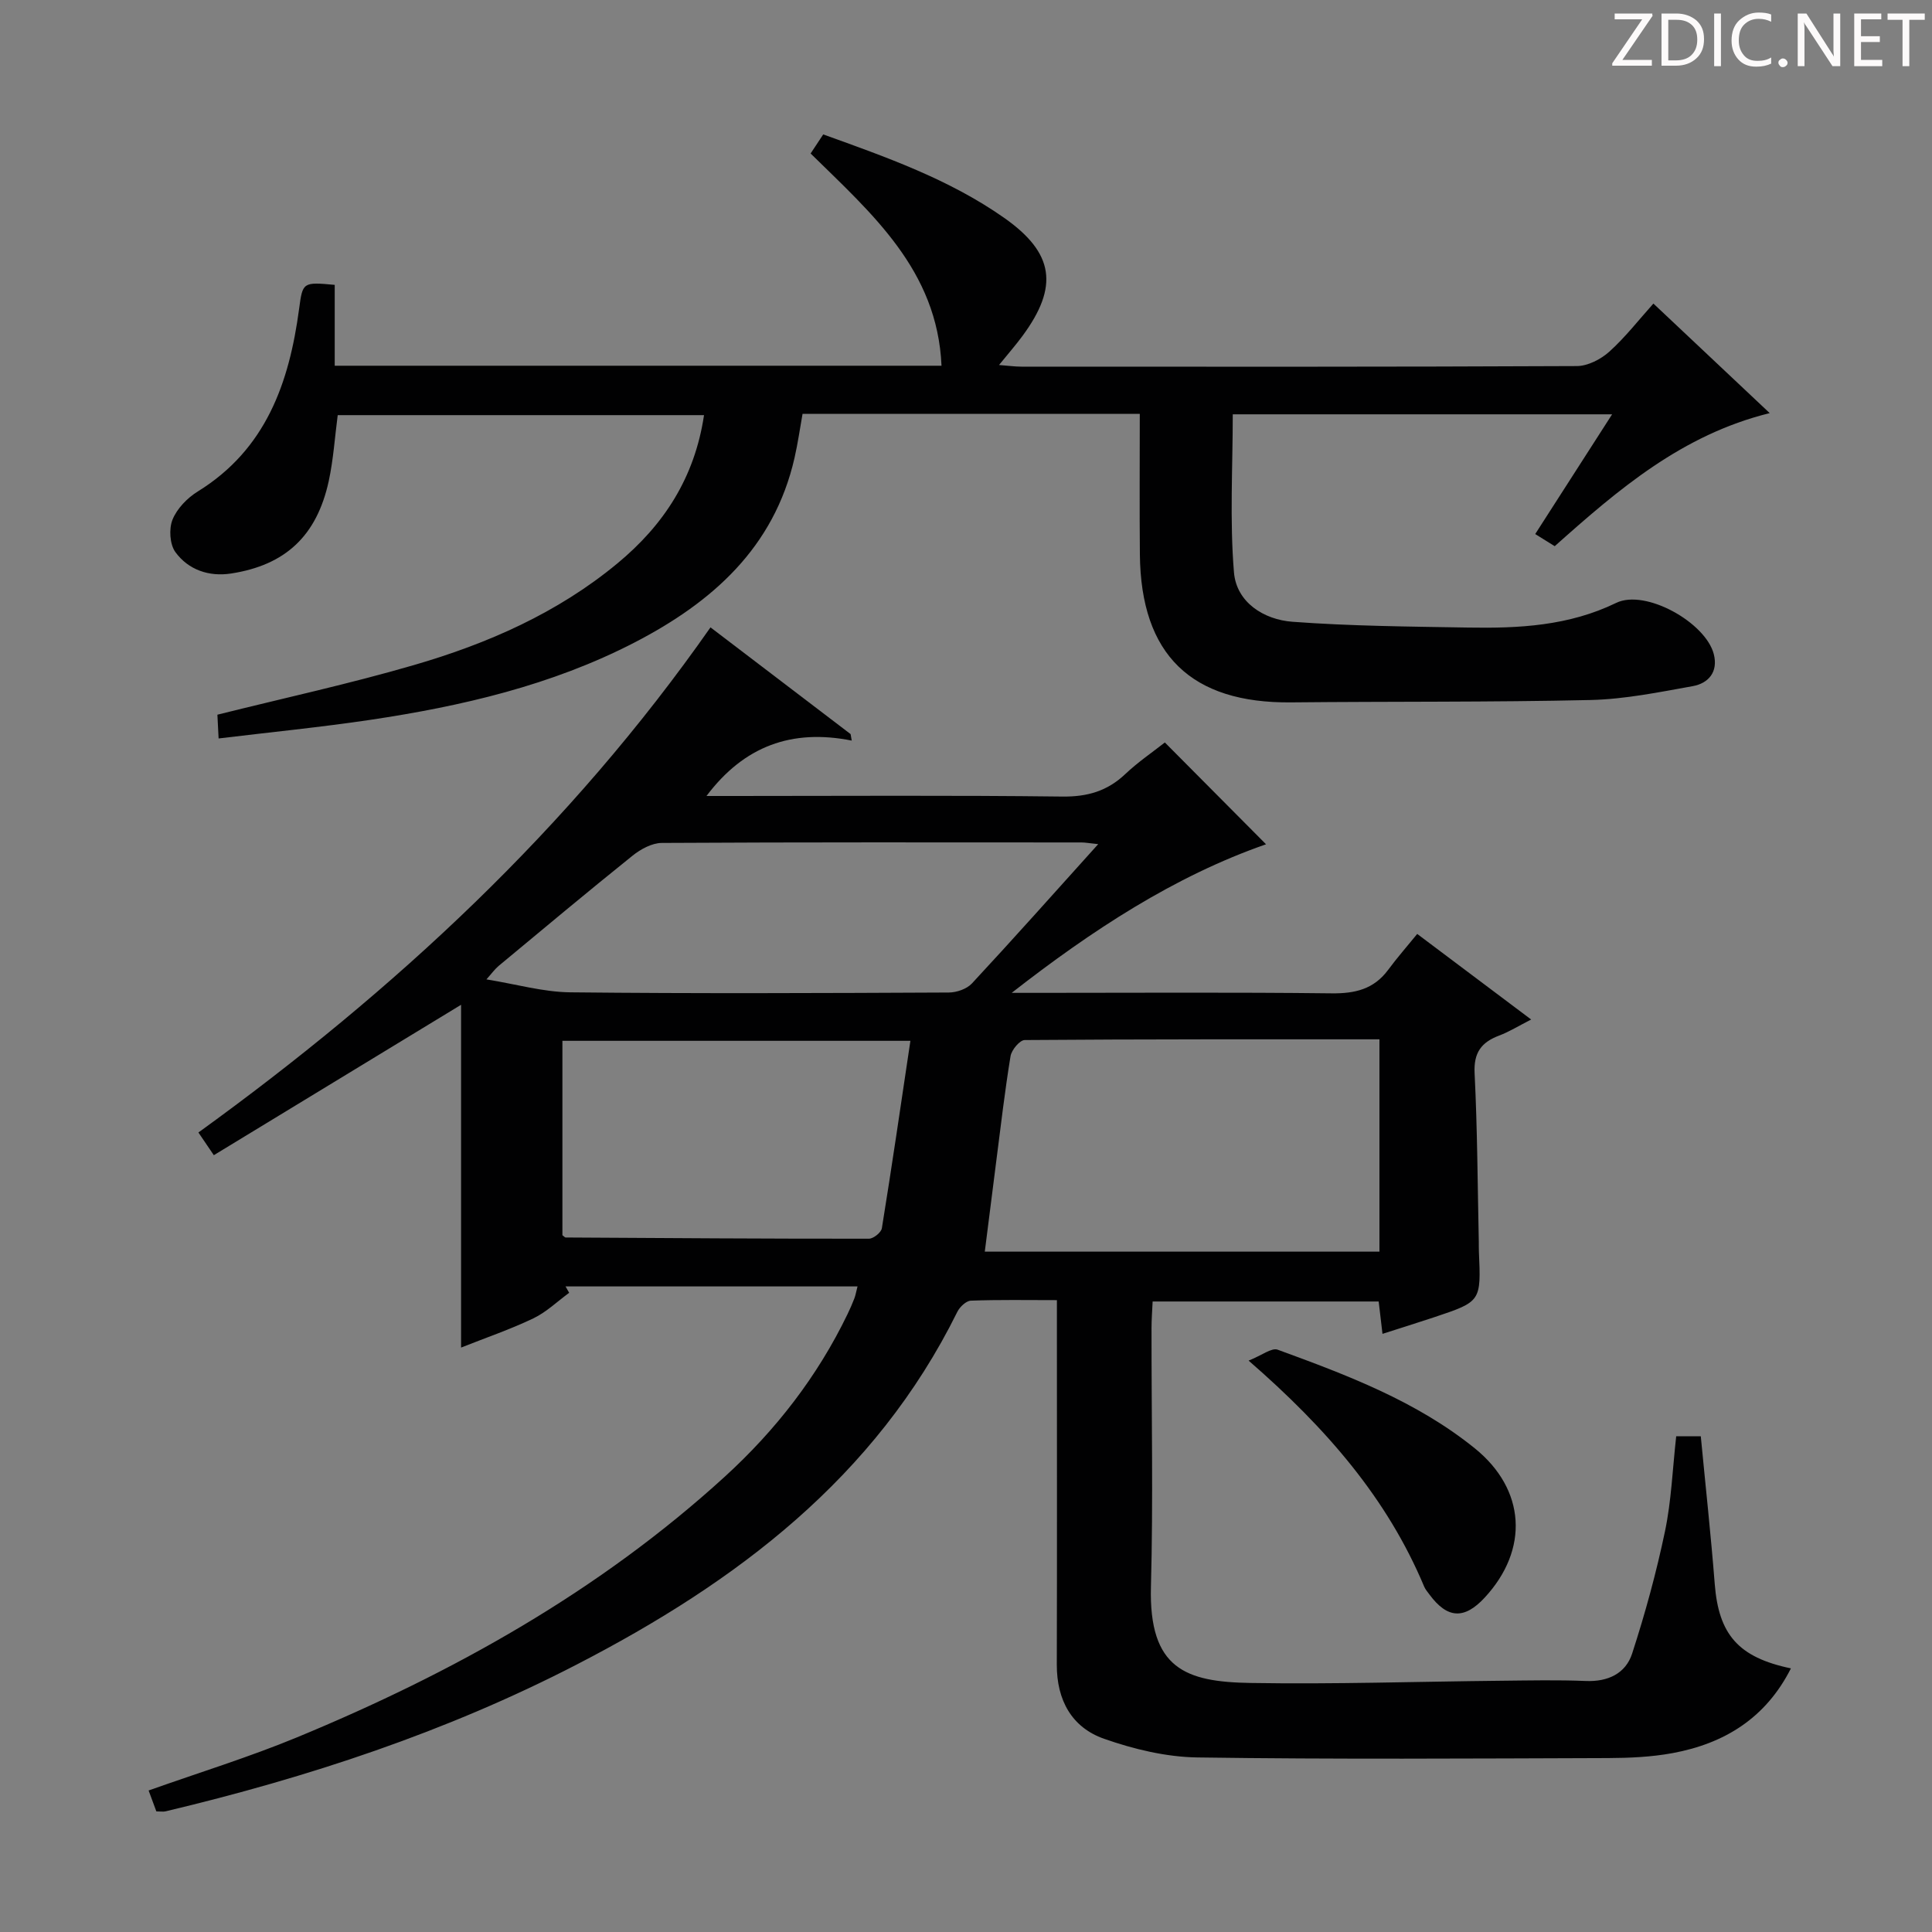 <svg enable-background="new 0 0 400 400" viewBox="0 0 400 400" xmlns="http://www.w3.org/2000/svg"><rect x="0" y="0" width="400" height="400" fill="#808080" stroke="none"/><g fill="#fcfafa"><path d="m342.2 3.2-6.3 9.2h6.1v1.2h-8.2v-.5l6.2-9.1h-5.7v-1.2h7.8v.4z"/><path d="m344 13.7v-10.9h3.1c1.6 0 3 .5 4.1 1.4 1.1 1 1.6 2.2 1.6 3.9s-.5 3-1.6 4-2.5 1.5-4.2 1.5h-3zm1.4-9.6v8.4h1.6c1.4 0 2.5-.4 3.2-1.1.8-.8 1.2-1.8 1.2-3.2s-.4-2.4-1.2-3.1-1.8-1-3.1-1z"/><path d="m356.3 2.8v10.9h-1.4v-10.9z"/><path d="m366.6 13.2c-.8.4-1.8.6-3 .6-1.6 0-2.8-.5-3.7-1.5s-1.4-2.3-1.4-3.9c0-1.7.5-3.2 1.6-4.2s2.4-1.6 4-1.6c1 0 1.9.1 2.6.4v1.5c-.8-.4-1.6-.6-2.6-.6-1.2 0-2.2.4-3 1.2s-1.1 1.9-1.1 3.3c0 1.3.4 2.3 1.1 3.1s1.6 1.1 2.8 1.1c1.1 0 2-.2 2.8-.7v1.3z"/><path d="m368.2 13c0-.3.1-.5.3-.6.2-.2.4-.3.6-.3.3 0 .5.1.7.3s.3.4.3.6-.1.5-.3.6c-.2.2-.4.3-.7.3s-.5-.1-.6-.3c-.2-.2-.3-.4-.3-.6z"/><path d="m381.1 13.7h-1.7l-5.5-8.4c-.2-.2-.3-.5-.4-.7 0 .2.1.8.1 1.5v7.6h-1.4v-10.9h1.8l5.3 8.3c.3.4.4.6.4.8 0-.3-.1-.8-.1-1.6v-7.5h1.4v10.9z"/><path d="m389.7 13.7h-5.8v-10.9h5.6v1.2h-4.2v3.5h3.9v1.2h-3.9v3.7h4.4z"/><path d="m398.4 4.1h-3.1v9.6h-1.4v-9.6h-3.1v-1.3h7.7v1.3z"/></g><path d="m177.54 266.34c-20.52 0-40.48 0-60.45 0l.75 1.32c-2.46 1.8-4.73 4.01-7.43 5.3-4.76 2.28-9.79 3.99-14.95 6.04 0-24.01 0-47.66 0-70.97-16.78 10.21-33.86 20.6-51.19 31.14-1.43-2.1-2.22-3.27-3.19-4.7 40.69-29.43 76.93-63 106.02-104.58 9.86 7.51 19.43 14.8 29.01 22.1.08.45.15.9.23 1.34-12.37-2.46-22.27 1.1-30.07 11.47h5.69c22.67 0 45.33-.16 68 .12 5.18.06 9.29-1.13 13.02-4.66 2.63-2.49 5.67-4.55 8.19-6.54 7.14 7.19 14.03 14.12 20.95 21.08-19 6.62-36.09 17.83-52.66 30.76h5.21c20.33 0 40.67-.14 61 .1 4.85.06 8.75-.84 11.72-4.85 1.88-2.54 3.97-4.92 6.03-7.45 8.36 6.28 15.63 11.74 23.59 17.72-2.63 1.34-4.55 2.54-6.62 3.32-3.68 1.39-5.3 3.52-5.09 7.78.58 11.63.62 23.29.87 34.94.01.67-.01 1.33.02 2 .45 10.33.46 10.35-9.2 13.58-3.44 1.15-6.9 2.22-10.76 3.46-.27-2.33-.52-4.38-.79-6.7-15.55 0-30.96 0-46.8 0-.09 1.95-.23 3.74-.23 5.53-.02 17.83.36 35.68-.12 53.49-.46 17.06 7.22 19.74 20.61 19.96 17.3.29 34.62-.29 51.93-.46 5.83-.06 11.67-.19 17.5.05 4.58.19 8.24-1.55 9.58-5.66 2.7-8.31 5.02-16.78 6.81-25.34 1.32-6.31 1.56-12.86 2.32-19.67h5.09c.97 10.19 2.09 20.39 2.89 30.61.82 10.4 4.84 15.17 15.77 17.45-5.2 10.29-13.74 15.55-24.48 17.54-4.38.81-8.92 1.01-13.39 1.03-28.33.09-56.67.28-84.99-.13-6.48-.09-13.17-1.7-19.33-3.86-6.72-2.35-9.81-8.02-9.8-15.32.06-23.17.02-46.33.02-69.5 0-1.79 0-3.59 0-6-6.27 0-12.05-.11-17.82.11-.97.04-2.29 1.29-2.79 2.3-16.98 34.37-45.79 55.99-78.78 73.02-27 13.96-55.66 23.39-85.16 30.41-.47.11-.99.01-1.9.01-.49-1.32-1.04-2.8-1.6-4.33 10.44-3.71 20.75-6.88 30.67-10.98 32.33-13.36 62.61-30.26 88.62-53.99 10.53-9.61 19.2-20.76 25.43-33.69.51-1.05.97-2.12 1.39-3.2.23-.59.34-1.23.66-2.5zm108.06-51.16c-24.88 0-49.17-.04-73.45.15-1.02.01-2.72 2.05-2.93 3.34-1.18 7.2-2.02 14.46-2.95 21.7-.8 6.21-1.57 12.42-2.38 18.77h81.71c0-14.7 0-28.97 0-43.96zm-58.23-40.41c-1.88-.19-2.67-.35-3.46-.35-28.96-.01-57.92-.07-86.89.1-2.04.01-4.38 1.29-6.06 2.64-9.33 7.49-18.51 15.17-27.72 22.82-.8.67-1.43 1.56-2.53 2.79 6.23 1.01 11.78 2.62 17.35 2.68 26.13.28 52.26.16 78.4.04 1.62-.01 3.71-.74 4.77-1.88 8.58-9.23 16.97-18.66 26.14-28.84zm-38.88 40.72c-24.73 0-48.25 0-72.05 0v40.25c.39.29.53.47.66.47 20.94.12 41.87.27 62.81.25.92 0 2.53-1.29 2.67-2.16 2.06-12.72 3.92-25.48 5.91-38.81z" fill="#010102"/><path d="m366.4 85.53c-18.13 4.48-31.27 15.74-44.51 27.55-1.22-.76-2.42-1.51-4.04-2.51 5.22-8.13 10.36-16.13 15.92-24.79-26.6 0-52.32 0-78.54 0 0 10.93-.65 21.9.25 32.73.52 6.2 6.18 9.78 12.1 10.22 12.09.9 24.25.99 36.38 1.2 10.5.18 20.82-.33 30.66-5.11 6.06-2.94 18.55 4.08 20.21 10.64.92 3.64-1.09 6.01-4.37 6.6-7 1.26-14.07 2.7-21.14 2.87-20.65.47-41.32.28-61.98.49-20.7.22-31.14-9.85-31.34-30.61-.09-9.62-.02-19.24-.02-29.13-23.45 0-46.4 0-69.82 0-.54 3.01-.97 6.09-1.66 9.11-4.24 18.64-17.09 29.94-33.16 38.25-17.16 8.86-35.75 13.17-54.69 16-10.29 1.53-20.66 2.55-31.39 3.85-.12-2.37-.19-3.79-.25-4.92 13.76-3.44 27.35-6.39 40.67-10.27 15.25-4.43 29.72-10.77 42.13-21.04 9.55-7.9 16-17.66 17.95-30.71-25.34 0-50.49 0-75.84 0-.6 4.54-.89 9.17-1.86 13.66-2.47 11.31-8.93 17.39-20.22 19.13-4.54.7-8.84-.74-11.53-4.44-1.17-1.61-1.36-4.82-.59-6.72.93-2.29 3.05-4.48 5.22-5.82 14.13-8.73 18.94-22.5 20.99-37.84.73-5.48.76-5.56 7.37-4.94v16.74h125.63c-.86-19.8-14.42-31.48-27.1-43.94.87-1.32 1.66-2.51 2.61-3.95 13.09 4.71 26.08 9.28 37.47 17.28 10.35 7.28 11.33 14.22 3.78 24.45-1.38 1.87-2.91 3.62-4.85 6.01 1.88.14 3.26.34 4.63.34 38.33.02 76.67.06 115-.12 2.27-.01 4.96-1.4 6.71-2.97 3.31-2.98 6.08-6.56 9.14-9.97 7.98 7.51 15.72 14.81 24.08 22.68z" fill="#010102"/><path d="m258.51 281.7c2.74-1.08 4.76-2.72 6.02-2.26 14.36 5.25 28.72 10.65 40.81 20.42 10.54 8.52 11.28 20.93 2.05 30.91-4.22 4.56-7.73 4.37-11.42-.62-.39-.53-.85-1.05-1.11-1.66-7.63-18.21-20.15-32.71-36.35-46.79z" fill="#010102"/></svg>